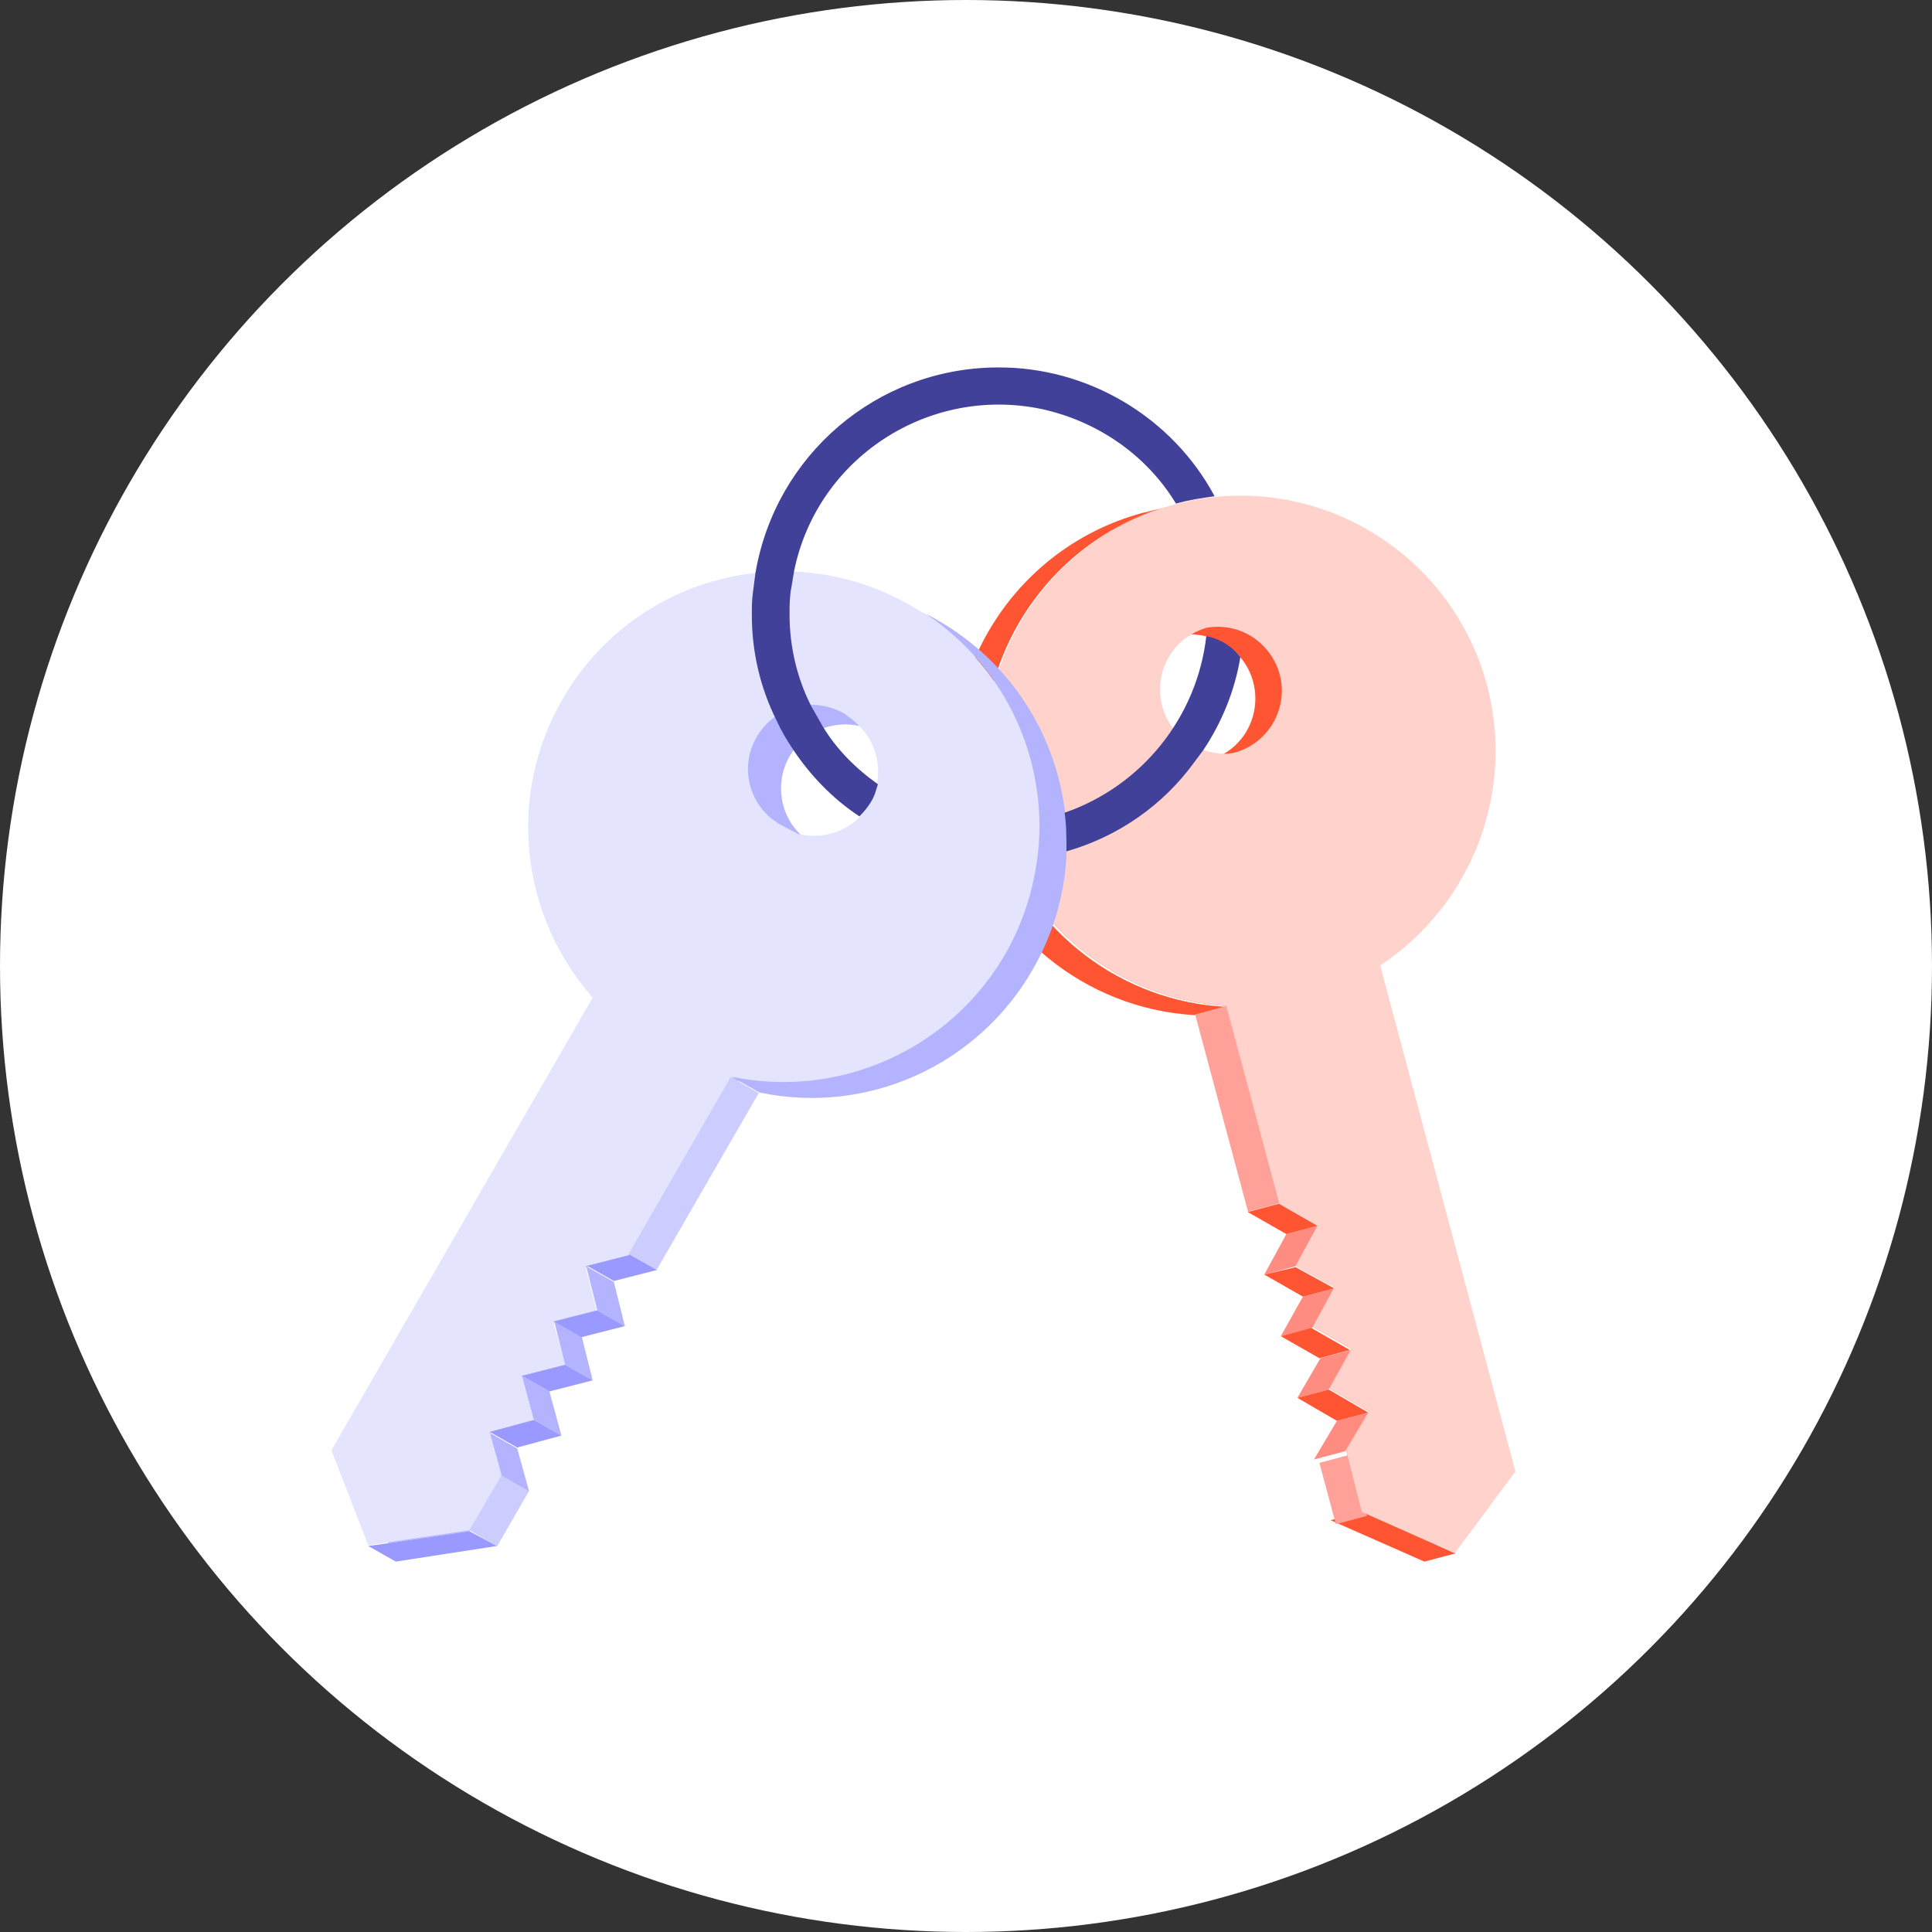 <?xml version="1.0" encoding="utf-8"?>
<!-- Generator: Adobe Illustrator 24.3.0, SVG Export Plug-In . SVG Version: 6.00 Build 0)  -->
<svg version="1.1" id="Layer_1" xmlns="http://www.w3.org/2000/svg" xmlns:xlink="http://www.w3.org/1999/xlink" x="0px" y="0px"
	 viewBox="0 0 210 210" style="enable-background:new 0 0 210 210;" xml:space="preserve">
<rect x="0" y="0" width="210" height="210" fill="#333333" stroke="none"/>
<style type="text/css">
	.st0{fill:#FFFFFF;}
	.st1{fill:#FF5533;}
	.st2{fill:#FF8C80;}
	.st3{fill:#FFA099;}
	.st4{fill:#FFD3CC;}
	.st5{fill:#B3B3FF;}
	.st6{fill:#9999FF;}
	.st7{fill:#CCCCFF;}
	.st8{fill:#E4E4FE;}
	.st9{fill:#414199;}
</style>
<g id="propriétaire-active-state" transform="translate(-15 0)">
	<circle id="ellipse" class="st0" cx="120" cy="105" r="105"/>
	<g id="icon" transform="translate(56.021 44.939)">
		<path id="Path_726" class="st1" d="M84.9,10.4c15-3,29.7,6.7,32.7,21.7c2.3,11.1-2.5,22.5-12,28.7l14.7,55l-5.2,7.2l-8.1-3.6
			l-1.7-6.7l2.5-4.2l-4.3-2.5l2.4-4.3l-4.2-2.4l2.4-4.4l-4.2-2.3l2.4-4.4L98,85.9l-5.7-21.5c-15.3-0.9-27-14.1-26.1-29.4
			C66.9,23.8,74.3,14.1,84.9,10.4L84.9,10.4z M90.4,37.7c0.6-0.2,1.1-0.4,1.6-0.7c3.3-1.9,4.4-6.2,2.5-9.5c-1.2-2.1-3.5-3.4-6-3.5
			c-0.6,0-1.2,0.1-1.7,0.2c-3.8,0.7-6.3,4.3-5.6,8.1c0.7,3.8,4.3,6.3,8.1,5.6C89.7,37.9,90,37.8,90.4,37.7L90.4,37.7z"/>
		<path id="Path_727" class="st2" d="M100,107l3.4-0.9l2.4-4.3l-3.3,0.9L100,107z"/>
		<path id="Path_728" class="st2" d="M101.8,113.7l3.4-0.9l2.5-4.2l-3.4,0.9L101.8,113.7z"/>
		<path id="Path_729" class="st2" d="M98.2,100.3l3.4-0.9l2.4-4.3l-3.4,0.9L98.2,100.3z"/>
		<path id="Path_730" class="st2" d="M96.4,93.6l3.4-0.9l2.4-4.4l-3.4,0.9L96.4,93.6z"/>
		<path id="Path_731" class="st1" d="M103.6,120.3l10.2,4.5l3.4-0.9l-2-0.9l-8.1-3.6L103.6,120.3z"/>
		<path id="Path_732" class="st1" d="M100,107l4.3,2.5l3.4-0.9l-4.3-2.5L100,107z"/>
		<path id="Path_733" class="st1" d="M98.2,100.3l4.2,2.4l3.3-0.9l-4.2-2.4L98.2,100.3z"/>
		<path id="Path_734" class="st1" d="M96.4,93.6l4.2,2.4l3.4-0.9l-4.2-2.3L96.4,93.6z"/>
		<path id="Path_735" class="st1" d="M94.6,86.8l4.2,2.4l3.4-0.9l-4.2-2.4L94.6,86.8z"/>
		
			<rect id="Rectangle_769" x="103.2" y="113.5" transform="matrix(0.966 -0.259 0.259 0.966 -26.694 31.157)" class="st3" width="3.5" height="6.9"/>
		<path id="Path_736" class="st4" d="M84.9,10.4c0.5-0.2,1.1-0.3,1.7-0.5c14.8-4,30,4.8,34,19.6C123.7,41.1,119,53.4,109,60l14.7,55
			l-6.6,8.9l-2-0.9l-8.1-3.6l-1.7-6.7l2.5-4.2l-4.3-2.5l2.4-4.3l-4.2-2.4L104,95l-4.2-2.3l2.4-4.4L98,85.9l-5.7-21.5
			c-15.3-0.9-27-14.1-26.1-29.4C66.8,23.8,74.3,14.1,84.9,10.4L84.9,10.4z M93.7,36.7c3.6-1.3,5.5-5.3,4.2-8.9
			c-1.2-3.2-4.4-5.1-7.8-4.5c-0.6,0.2-1.1,0.4-1.6,0.7c-3.3,1.9-4.4,6.2-2.5,9.5c1.2,2.1,3.5,3.4,6,3.5C92.6,37,93.2,36.9,93.7,36.7
			L93.7,36.7z"/>
		<path id="Path_737" class="st1" d="M63.6,44.8c-3.9-14.8,4.8-30,19.6-34c0.6-0.1,1.1-0.3,1.7-0.4c-14.5,4.9-22.4,20.6-17.5,35.2
			C71,56.4,80.9,63.9,92.2,64.5l-3.4,0.9C76.9,64.7,66.7,56.4,63.6,44.8z"/>
		
			<rect id="Rectangle_770" x="91.7" y="64.5" transform="matrix(0.966 -0.259 0.259 0.966 -16.402 26.766)" class="st3" width="3.5" height="22.2"/>
		<path id="Path_738" class="st5" d="M59.5,21.8c-13.7-6.9-30.4-1.3-37.3,12.4c-5.1,10.2-3.5,22.5,4.2,31L-2,114.5l3.2,8.3l8.8-1.3
			l3.5-6l-1.3-4.7l4.8-1.3l-1.3-4.8l4.7-1.2l-1.3-4.7l4.7-1.2l-1.2-4.8l4.7-1.2l11.1-19.2c15,3.2,29.7-6.4,32.9-21.4
			C73.8,39.6,69.1,28.1,59.5,21.8z M47.2,46.7c-3.3-2-4.3-6.3-2.3-9.6c1.6-2.6,4.7-3.8,7.6-3.1c0.6,0.2,1.1,0.4,1.6,0.7
			c3.5,1.7,4.9,5.8,3.2,9.3c-1.7,3.5-5.8,4.9-9.3,3.2C47.7,47,47.4,46.9,47.2,46.7L47.2,46.7z"/>
		<path id="Path_739" class="st5" d="M20,111.1l-3-1.7l-1.3-4.8l3,1.7L20,111.1z"/>
		<path id="Path_740" class="st5" d="M16.5,117.2l-3-1.7l-1.3-4.7l3,1.7L16.5,117.2z"/>
		<path id="Path_741" class="st5" d="M23.4,105.1l-3-1.7l-1.2-4.8l3,1.7L23.4,105.1z"/>
		<path id="Path_742" class="st5" d="M26.9,99.2l-3-1.7l-1.2-4.8l3,1.7L26.9,99.2z"/>
		<path id="Path_743" class="st6" d="M13,123.1l-11,1.7l-3-1.7l2.2-0.3l8.8-1.3L13,123.1z"/>
		<path id="Path_744" class="st6" d="M20,111.1l-4.8,1.3l-3-1.7l4.8-1.3L20,111.1z"/>
		<path id="Path_745" class="st6" d="M23.4,105.1l-4.7,1.2l-3-1.7l4.7-1.2L23.4,105.1z"/>
		<path id="Path_746" class="st6" d="M26.9,99.2l-4.7,1.2l-3-1.7l4.7-1.2L26.9,99.2z"/>
		<path id="Path_747" class="st6" d="M30.4,93.1l-4.7,1.2l-3-1.7l4.7-1.2L30.4,93.1z"/>
		
			<rect id="Rectangle_771" x="9.8" y="117.5" transform="matrix(0.5 -0.866 0.866 0.5 -96.671 71.117)" class="st7" width="6.9" height="3.5"/>
		<path id="Path_748" class="st8" d="M59.5,21.8c-0.5-0.3-1-0.6-1.5-0.9c-13.3-7.7-30.3-3.1-37.9,10.2c-6,10.4-4.6,23.4,3.3,32.4
			L-5,112.7l4,10.3l2.2-0.3l8.8-1.3l3.5-6l-1.3-4.7l4.8-1.3l-1.3-4.8l4.7-1.2l-1.3-4.7l4.7-1.2l-1.2-4.8l4.7-1.2l11.1-19.3
			c15,3.2,29.7-6.4,32.9-21.4C73.8,39.6,69.1,28.1,59.5,21.8z M44.2,44.9c-3.5-1.7-4.9-5.9-3.2-9.3c1.7-3.5,5.9-4.9,9.3-3.2
			c0.3,0.1,0.6,0.3,0.8,0.5c0.5,0.3,0.9,0.7,1.3,1.1c2.7,2.7,2.7,7.1,0,9.9c-1.7,1.7-4.3,2.4-6.7,1.8C45.2,45.4,44.7,45.2,44.2,44.9
			z"/>
		<path id="Path_749" class="st5" d="M71.2,60.5c7.7-13.3,3.1-30.2-10.1-37.9c0,0,0,0,0,0c-0.5-0.3-1-0.6-1.5-0.8
			c12.8,8.5,16.2,25.7,7.7,38.5C61,69.7,49.6,74.4,38.5,72.1l3,1.7C53.2,76.3,65.2,70.9,71.2,60.5z"/>
		
			<rect id="Rectangle_772" x="23.3" y="80.8" transform="matrix(0.5 -0.866 0.866 0.5 -54.301 71.119)" class="st7" width="22.2" height="3.5"/>
		<path id="Path_750" class="st9" d="M90.1,24.2c-1,8.8-7,16.3-15.4,19.2c0.2,1.4,0.2,2.8,0.2,4.2c5.6-1.6,10.5-5,13.9-9.7
			c0.3-0.4,0.6-0.8,0.9-1.2c2.1-3.1,3.5-6.6,4.1-10.2C92.9,25.3,91.6,24.5,90.1,24.2z M67.3-5c-13,0.1-24,9.5-26.2,22.3
			c-0.1,0.8-0.2,1.5-0.3,2.3s-0.1,1.5-0.1,2.3c0,4,0.9,7.9,2.7,11.5c0.5,1.1,1.1,2.1,1.7,3c1.9,2.9,4.4,5.5,7.3,7.4
			c0.5-0.5,0.9-1,1.2-1.5c0.4-0.6,0.6-1.3,0.8-2c-2.4-1.7-4.5-3.8-6-6.3c-0.4-0.7-0.8-1.4-1.2-2.1c-1.6-3.1-2.4-6.6-2.4-10
			c0-1,0-2,0.2-3c0.1-0.6,0.2-1.2,0.3-1.8C47.8,4.9,59.8-3,72.1-0.5c6.1,1.3,11.5,5,14.7,10.3c1.4-0.4,2.8-0.6,4.2-0.8
			C86.4,0.4,77.2-5.1,67.3-5z"/>
	</g>
</g>
</svg>
